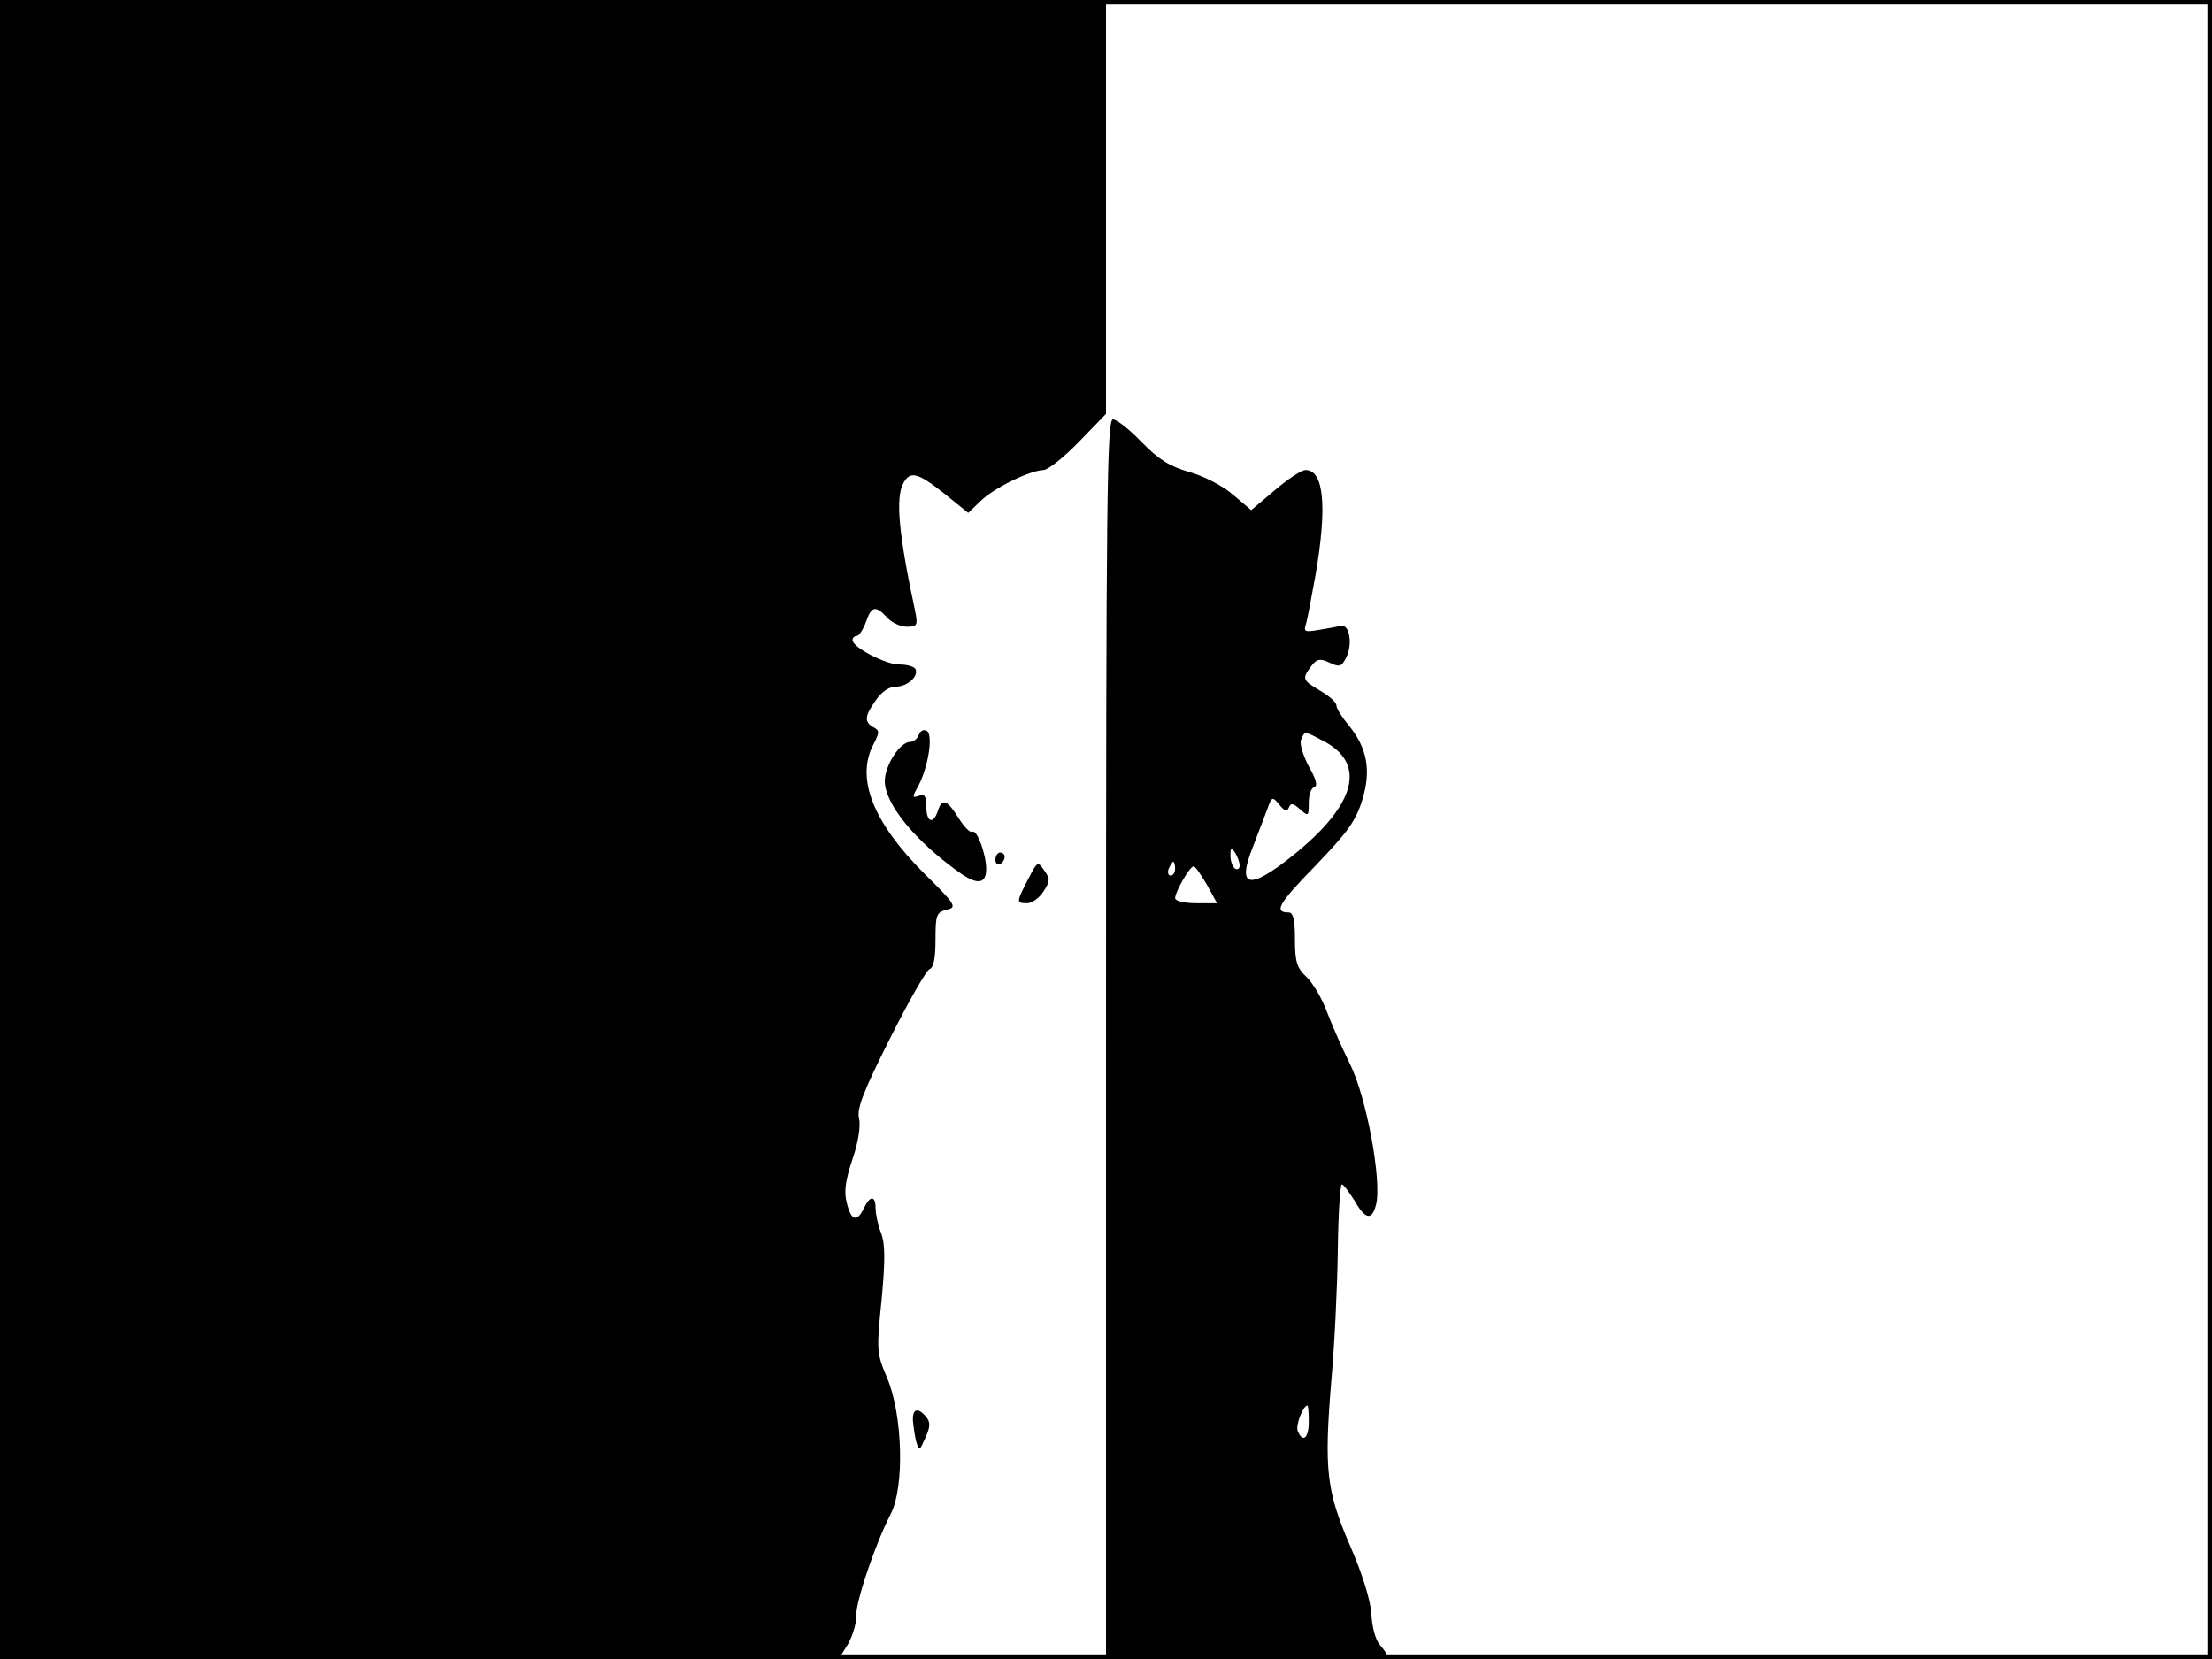 <?xml version="1.0" standalone="no"?>
<!DOCTYPE svg PUBLIC "-//W3C//DTD SVG 20010904//EN"
 "http://www.w3.org/TR/2001/REC-SVG-20010904/DTD/svg10.dtd">
<svg version="1.0" xmlns="http://www.w3.org/2000/svg"
 width="480pt" height="360pt" viewBox="0 0 480 360"
 preserveAspectRatio="xMidYMid meet">
<rect width="1" height="360" fill="#000000"/>
<rect x="479" width="1" height="360" fill="#000000"/>
<rect width="480" height="1" fill="#000000"/>
<rect y="359" width="480" height="1" fill="#000000"/>
<g transform="translate(0,360) scale(0.1,-0.1)"
fill="#000000" stroke="none">
<path d="M0 1800 l0 -1800 910 0 910 0 20 32 c10 18 19 46 18 63 0 32 41 154
75 220 30 58 26 215 -8 295 -23 54 -23 60 -12 169 8 85 8 121 -1 145 -7 18
-12 42 -12 54 0 28 -12 28 -25 1 -15 -32 -28 -28 -37 9 -7 25 -4 49 12 97 13
38 18 73 14 89 -5 20 10 59 67 172 40 80 79 148 86 151 9 3 13 24 13 64 0 54
2 59 24 65 23 5 21 10 -48 78 -112 112 -149 207 -111 280 14 27 14 31 0 38
-20 12 -19 24 6 59 12 18 29 29 43 29 26 0 51 24 42 39 -4 5 -19 9 -34 9 -28
-1 -102 37 -102 53 0 5 4 9 9 9 5 0 14 14 20 30 12 35 21 37 46 10 10 -11 29
-20 43 -20 22 0 24 3 18 33 -36 168 -43 246 -26 278 15 28 31 24 89 -22 l52
-42 27 26 c30 29 107 66 136 67 10 0 45 28 77 61 l59 61 0 449 0 449 -1200 0
-1200 0 0 -1800z"/>
<path d="M2400 1345 l0 -1345 305 0 c168 0 305 3 305 7 0 3 -7 14 -16 24 -9
10 -17 39 -18 66 -2 30 -19 86 -46 148 -52 120 -57 166 -41 360 7 77 13 204
14 282 1 79 5 143 9 143 3 0 15 -16 27 -35 24 -42 38 -44 47 -9 13 51 -21 235
-57 306 -16 32 -38 82 -49 111 -11 30 -31 64 -45 77 -21 20 -25 33 -25 82 0
44 -4 58 -14 58 -33 0 -21 20 59 102 68 71 87 96 101 142 20 64 11 114 -31
164 -14 17 -25 35 -25 41 0 7 -16 21 -35 32 -39 23 -40 26 -20 53 12 16 19 18
40 8 21 -10 26 -9 35 9 16 28 9 75 -10 71 -8 -2 -30 -6 -49 -9 -29 -5 -33 -4
-27 13 3 10 12 59 21 108 25 147 18 226 -22 226 -9 0 -39 -20 -67 -44 l-51
-43 -40 34 c-22 19 -63 40 -95 49 -42 12 -66 27 -103 65 -26 27 -54 49 -62 49
-13 0 -15 -171 -15 -1345z m468 649 c99 -49 76 -139 -62 -250 -96 -77 -123
-71 -87 19 11 29 25 65 31 81 10 28 11 28 26 10 11 -14 17 -16 21 -6 4 10 9 9
24 -4 18 -16 19 -16 19 14 0 17 5 32 12 34 8 3 4 17 -12 45 -12 23 -20 48 -17
57 8 20 7 20 45 0z m-178 -272 c0 -7 -4 -10 -10 -7 -5 3 -10 16 -10 28 0 18 2
19 10 7 5 -8 10 -21 10 -28z m-140 -7 c0 -8 -4 -15 -10 -15 -5 0 -7 7 -4 15 4
8 8 15 10 15 2 0 4 -7 4 -15z m69 -35 l22 -40 -45 0 c-27 0 -46 5 -46 11 0 14
32 69 40 69 4 0 16 -18 29 -40z m221 -1165 c0 -36 -13 -47 -24 -20 -5 13 12
55 21 55 2 0 3 -16 3 -35z"/>
<path d="M1994 2006 c-3 -9 -12 -16 -19 -16 -22 0 -55 -51 -55 -85 0 -49 65
-129 160 -197 40 -29 60 -27 60 6 0 32 -20 87 -30 81 -5 -3 -18 11 -30 30 -25
40 -36 44 -45 15 -10 -30 -25 -24 -25 10 0 23 -4 28 -16 23 -15 -5 -15 -3 0
24 21 42 31 109 17 117 -6 4 -14 0 -17 -8z"/>
<path d="M2160 1734 c0 -8 5 -12 10 -9 6 3 10 10 10 16 0 5 -4 9 -10 9 -5 0
-10 -7 -10 -16z"/>
<path d="M2231 1692 c-26 -50 -26 -52 -2 -52 10 0 26 11 35 25 15 23 15 28 2
46 -14 21 -15 20 -35 -19z"/>
<path d="M1981 518 c1 -13 4 -33 7 -46 7 -22 7 -21 20 8 11 24 11 34 2 45 -18
22 -30 18 -29 -7z"/>
</g>
</svg>
